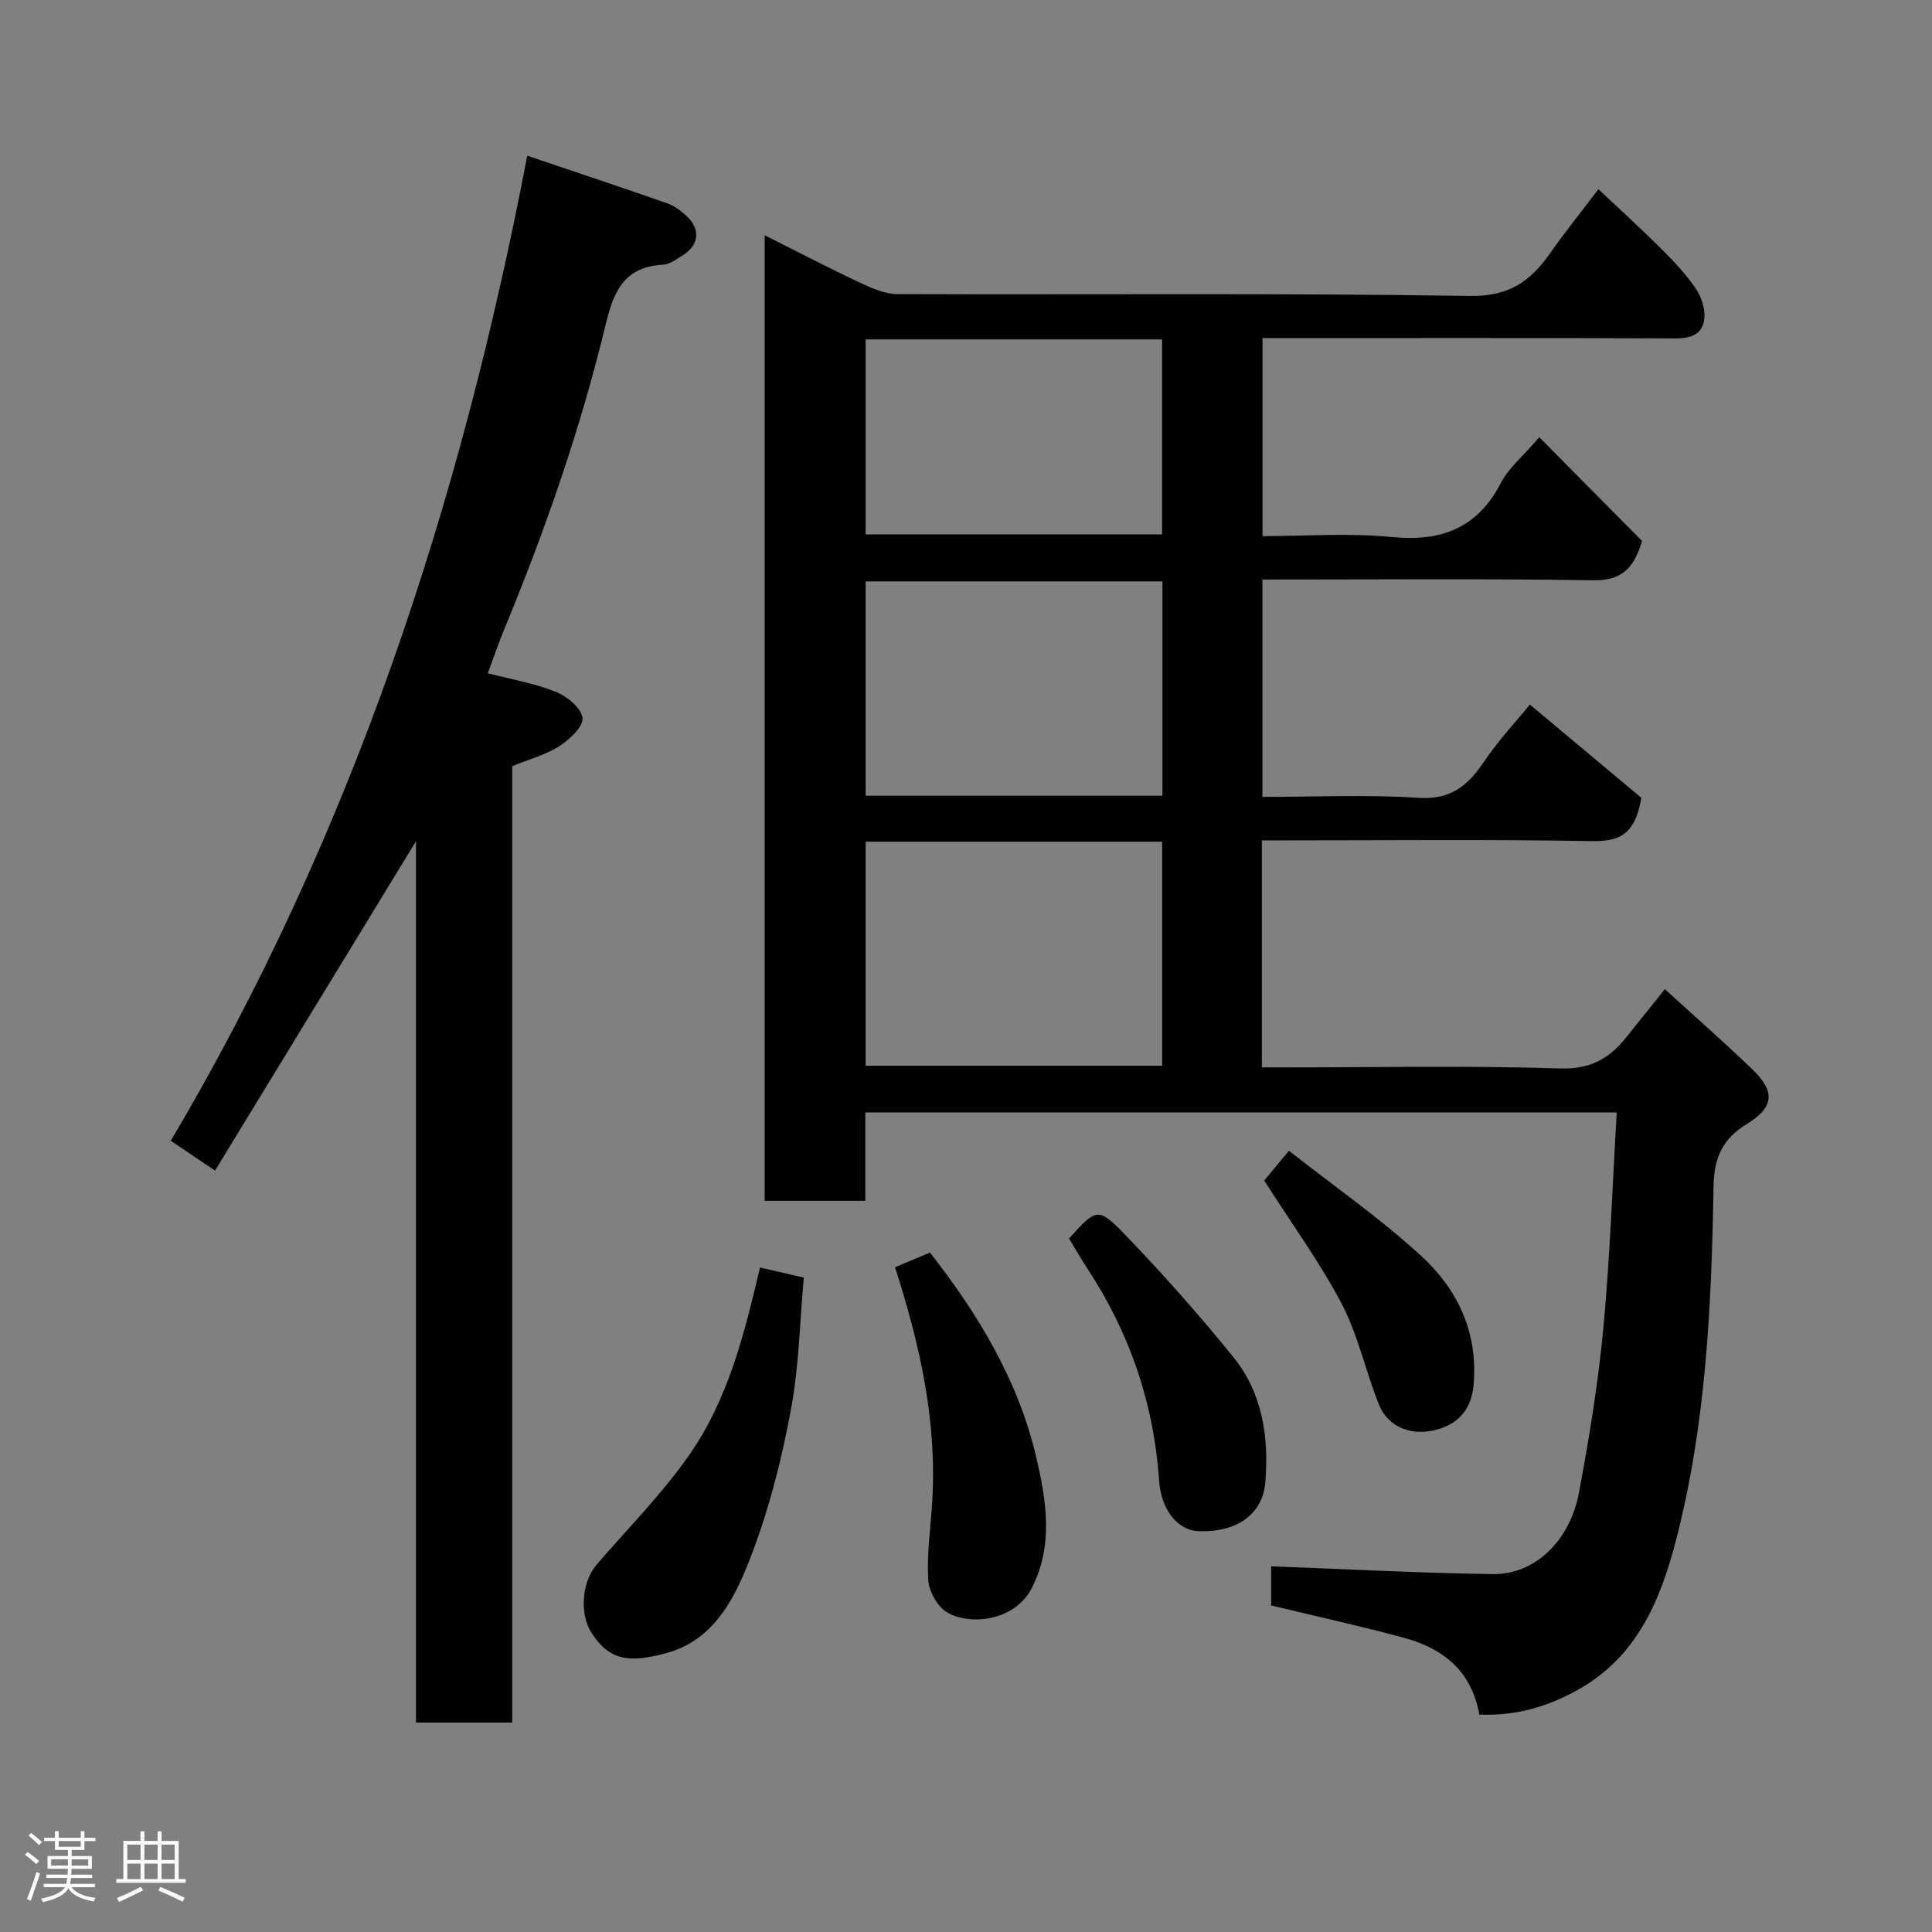 <svg enable-background="new 0 0 400 400" viewBox="0 0 400 400" xmlns="http://www.w3.org/2000/svg"><rect x="0" y="0" width="400" height="400" fill="#808080" stroke="none"/><path d="m5.17 384 .55-.58c.85.61 1.65 1.24 2.4 1.87l-.59.64c-.83-.73-1.62-1.38-2.36-1.93m1.22 9.53-.82-.34c.71-1.76 1.37-3.64 1.98-5.63.24.13.5.25.76.36-.6 1.67-1.24 3.54-1.92 5.61m-.5-13.5.57-.54c.56.44 1.31 1.06 2.26 1.87l-.64.64c-.68-.66-1.41-1.32-2.19-1.97m3.25.46h2.24v-1.36h.77v1.36h4.57v-1.36h.76v1.36h2.28v.69h-2.28v1.84h-2.64v1.26h4.18v2.64h-4.21c0 .45-.02.86-.05 1.21h4.32v.69h-4.38c-.04.34-.1.75-.19 1.22h5.15v.69h-4.82c.87 1.19 2.51 1.92 4.93 2.19-.17.31-.3.57-.37.76-2.77-.49-4.52-1.41-5.26-2.76-.56 1.26-2.3 2.23-5.24 2.9-.12-.24-.26-.48-.43-.72 2.73-.55 4.38-1.34 4.96-2.38h-4.38v-.69h4.65c.1-.38.17-.79.21-1.22h-4.32v-.69h4.4c.03-.34.05-.75.05-1.21h-4.2v-2.64h4.23v-1.26h-2.69v-1.84h-2.24zm1.46 4.46v1.29h3.45c.01-.4.02-.57.01-.53v-.32-.45h-3.46zm1.55-2.59h4.57v-1.19h-4.57zm6.11 2.59h-3.42v.77c-.02.19-.01.37-.02.53h3.44z" fill="#fcfafa"/><path d="m32.63 379.16h.82v1.98h3.54v7.89h1.46v.78h-14.37v-.78h1.46v-7.89h3.54v-1.98h.82v1.98h2.73zm-3.49 11.48.5.73c-1.61.82-3.28 1.63-5 2.41-.13-.27-.28-.55-.44-.82 1.75-.72 3.4-1.49 4.94-2.32m-2.78-5.55h2.73v-3.18h-2.73zm0 3.95h2.73v-3.2h-2.73zm3.54-3.95h2.73v-3.18h-2.73zm0 3.95h2.73v-3.2h-2.73zm7.89 4.68c-1.84-.92-3.51-1.7-5.02-2.32l.45-.73c1.89.8 3.57 1.55 5.04 2.23zm-1.62-11.81h-2.73v3.18h2.73zm-2.73 7.13h2.73v-3.2h-2.73z" fill="#fcfafa"/><g fill="#010102"><path d="m306.28 354.99c-1.61-9.09-7.57-13.73-15.63-15.91-9.07-2.45-18.26-4.47-27.47-6.69 0-3.01 0-5.97 0-8.1 15.42.57 30.67 1.4 45.93 1.61 8.61.12 15.92-6.84 17.79-16.83 2.1-11.23 3.97-22.55 5.04-33.92 1.39-14.77 1.89-29.63 2.79-44.83-52.44 0-103.82 0-155.57 0v18.3c-7.08 0-13.8 0-20.84 0 0-66.38 0-132.79 0-199.91 6.74 3.38 13.21 6.75 19.8 9.85 2.42 1.14 5.14 2.32 7.73 2.33 39.49.15 78.99-.24 118.48.38 8.07.13 12.5-3.01 16.57-8.8 3-4.27 6.28-8.35 10.03-13.3 4.55 4.29 8.9 8.23 13.05 12.37 2.56 2.55 5.08 5.23 7.11 8.2 1.17 1.72 1.98 4.21 1.77 6.23-.33 3.25-2.77 4.12-6.11 4.1-28.33-.13-56.65-.07-85.36-.07v41c8.85 0 17.85-.7 26.69.18 10.33 1.02 17.81-1.8 22.71-11.28 1.54-2.98 4.39-5.29 7.9-9.37 7.38 7.45 14.52 14.66 21.28 21.47-1.83 6.21-4.69 8.23-10.28 8.14-22.64-.35-45.3-.15-68.32-.15v45c10.75 0 21.55-.51 32.27.19 6.59.43 10.14-2.37 13.48-7.31 3.1-4.58 6.92-8.67 9.63-12 8.14 6.82 16.13 13.5 23.07 19.31-1.32 7.95-4.88 9.06-10.43 8.96-20.82-.37-41.66-.15-62.49-.15-1.8 0-3.59 0-5.64 0v47h5.19c18.83 0 37.67-.39 56.48.22 6.23.2 10.17-1.96 13.68-6.34 2.56-3.19 5.12-6.38 8.08-10.08 6.11 5.58 12.28 10.98 18.17 16.66 4.74 4.57 4.42 7.82-1.16 11.24-5.02 3.08-6.83 6.86-6.93 13.03-.42 24.64-1.55 49.28-7.81 73.32-3.28 12.6-8.23 24.21-20.48 30.93-6.11 3.38-12.58 5.32-20.2 5.02zm-127.05-134.34h61.38c0-15.73 0-31.1 0-46.39-20.65 0-40.9 0-61.38 0zm61.44-55.9c0-15.02 0-29.72 0-44.38-20.7 0-41.07 0-61.44 0v44.38zm-61.45-54.1h61.38c0-13.73 0-27.11 0-40.38-20.65 0-40.9 0-61.38 0z"/><path d="m109.16 32.24c10.25 3.46 19.64 6.58 28.97 9.85 1.49.52 2.9 1.58 4.07 2.69 2.93 2.77 2.51 6.07-.95 8.15-1.26.76-2.61 1.81-3.96 1.87-7.69.39-10.14 5.1-11.78 11.93-5.21 21.7-12.51 42.75-21.04 63.38-1.24 2.99-2.28 6.07-3.48 9.28 4.82 1.25 9.64 2.07 14.08 3.84 2.32.92 5.3 3.37 5.53 5.41.2 1.79-2.68 4.48-4.8 5.84-2.83 1.81-6.24 2.71-9.74 4.14v198.02c-6.66 0-13.05 0-19.94 0 0-60.86 0-121.72 0-182.46-13.88 22.74-27.67 45.35-41.6 68.18-3.37-2.27-5.88-3.96-9.16-6.17 37.31-63.04 59.93-131.4 73.8-203.95z"/><path d="m157.35 262.42c2.95.68 5.62 1.3 9.07 2.1-.83 9.12-.99 18.39-2.67 27.37-1.87 10.01-4.38 20.05-7.98 29.56-3.31 8.76-7.56 18.01-17.75 20.79-7.69 2.1-11.85 1.62-15.57-4.21-2.52-3.95-1.99-10.54 1.12-14.15 6.48-7.52 13.57-14.64 19.21-22.76 8-11.49 11.36-25.06 14.57-38.7z"/><path d="m185.3 262.37c2.41-1.01 4.79-2.01 7.24-3.04 9.87 12.6 18.19 26.3 21.92 42.03 2.12 8.96 3.79 18.52-.89 27.53-3.47 6.69-12.72 7.77-17.52 4.91-1.98-1.18-3.73-4.36-3.87-6.73-.31-5.23.46-10.52.8-15.78 1.11-16.8-2.51-32.87-7.68-48.92z"/><path d="m221.34 256.42c5.51-6.17 6.03-6.55 11.31-1.08 7.92 8.21 15.53 16.76 22.7 25.63 6.05 7.47 7.4 16.61 6.61 26.01-.56 6.55-5.92 10.33-13.8 10.03-4.46-.17-7.77-4.55-8.18-10.48-1.09-15.93-6.07-30.56-14.86-43.9-1.32-2.03-2.52-4.14-3.78-6.21z"/><path d="m261.74 244.42c.95-1.15 2.68-3.23 5.12-6.17 9.32 7.32 18.85 13.95 27.33 21.72 7.56 6.92 11.86 15.85 10.9 26.73-.42 4.8-2.83 7.76-6.98 9.1-5.51 1.78-10.64-.17-12.56-4.88-2.81-6.9-4.33-14.41-7.75-20.95-4.51-8.61-10.33-16.55-16.06-25.55z"/></g></svg>